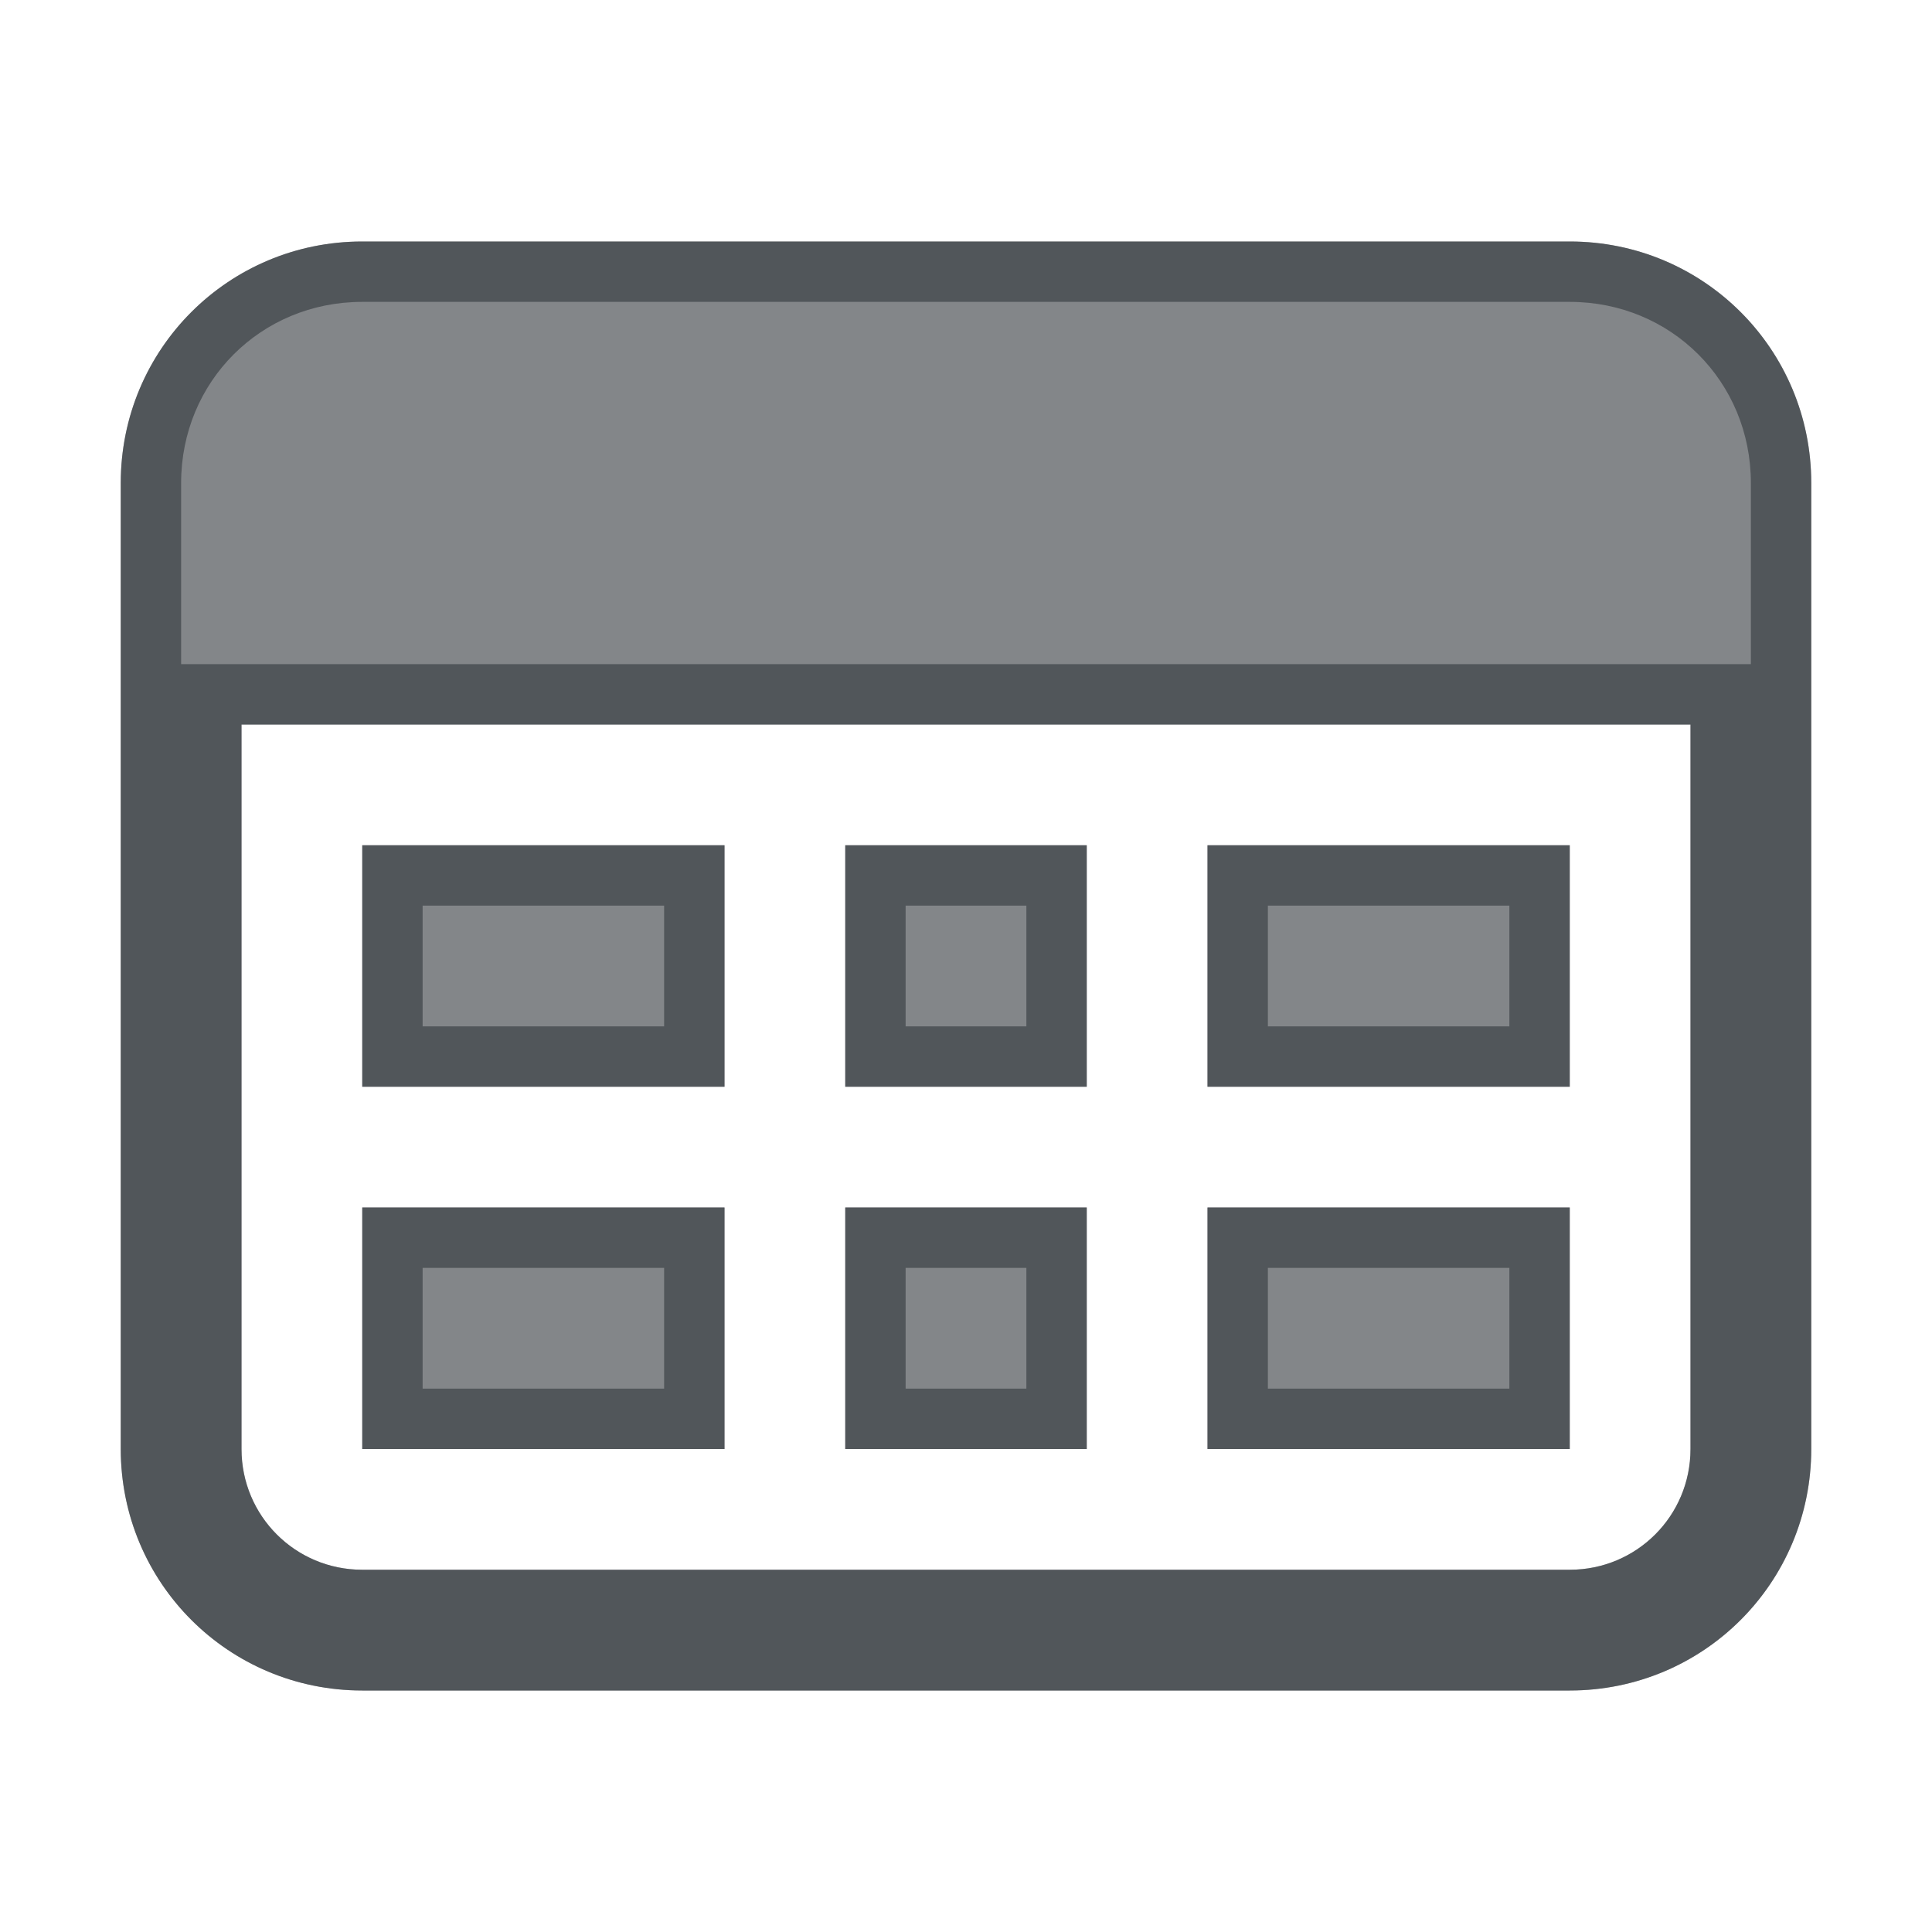 <?xml version="1.0" encoding="utf-8"?>
<svg height="16" version="1.1" viewBox="0 0 16 16" width="16" xmlns="http://www.w3.org/2000/svg" xmlns:svg="http://www.w3.org/2000/svg" xmlns:xlink="http://www.w3.org/1999/xlink">
 <namedview bordercolor="#666666" borderopacity="1.0" id="namedview-conformist" pagecolor="#ffffff" pageopacity="0.0" pageshadow="0" showgrid="true">
  <grid class="ColorScheme-Background" empspacing="4" fill="currentColor" opacity="0.6" type="xygrid"/>
 </namedview>
 <defs id="primary-definitions">
  <style class="ColorScheme-Background" fill="currentColor" opacity="0.6" type="text/css">
   .ColorScheme-Text           { color:#eff0f1; }
      .ColorScheme-Background     { color:#31363b; }
      .ColorScheme-Highlight      { color:#3daefd; }
      .ColorScheme-ViewBackground { color:#fcfcfc; }
      .ColorScheme-PositiveText   { color:#27ae60; }
      .ColorScheme-NeutralText    { color:#f67400; }
      .ColorScheme-NegativeText   { color:#da4453; }
  </style>
 </defs>
 <path class="ColorScheme-Background" d="M 3 2 C 1.892 2 1 2.892 1 4 L 1 12 C 1 13.108 1.892 14 3 14 L 13 14 C 14.108 14 15 13.108 15 12 L 15 4 C 15 2.892 14.108 2 13 2 L 3 2 z M 2 6 L 14 6 L 14 12 C 14 12.554 13.554 13 13 13 L 3 13 C 2.446 13 2 12.554 2 12 L 2 6 z " fill="currentColor" opacity="0.6"/>
 <path class="ColorScheme-Background" d="M 3,7 V 9 H 6 V 7 Z M 7,7 V 9 H 9 V 7 Z m 3,0 v 2 h 3 V 7 Z m -7,3 v 2 h 3 v -2 z m 4,0 v 2 h 2 v -2 z m 3,0 v 2 h 3 v -2 z" fill="currentColor" opacity="0.6" paint-order="stroke fill markers" stop-color="#000000" stroke-linecap="round" stroke-linejoin="round"/>
 <path class="ColorScheme-Background" d="M 3,7 V 9 H 6 V 7 Z M 7,7 V 9 H 9 V 7 Z m 3,0 v 2 h 3 V 7 Z M 3.5,7.5 h 2 v 1 h -2 z m 4,0 h 1 v 1 h -1 z m 3,0 h 2 v 1 h -2 z M 3,10 v 2 h 3 v -2 z m 4,0 v 2 h 2 v -2 z m 3,0 v 2 h 3 v -2 z m -6.5,0.5 h 2 v 1 h -2 z m 4,0 h 1 v 1 h -1 z m 3,0 h 2 v 1 h -2 z" fill="currentColor" opacity="0.6" paint-order="stroke fill markers" stroke-linecap="round" stroke-linejoin="round"/>
 <path class="ColorScheme-Background" d="M 3,2 C 1.892,2 1,2.892 1,4 v 8 c 0,1.108 0.892,2 2,2 h 10 c 1.108,0 2,-0.892 2,-2 V 4 C 15,2.892 14.108,2 13,2 Z m 0,0.5 h 10 c 0.84,0 1.5,0.66 1.5,1.5 V 5.5 H 1.5 V 4 C 1.5,3.16 2.16,2.5 3,2.5 Z M 2,6 h 12 v 6 c 0,0.554 -0.446,1 -1,1 H 3 C 2.446,13 2,12.554 2,12 Z" fill="currentColor" opacity="0.6"/>
</svg>